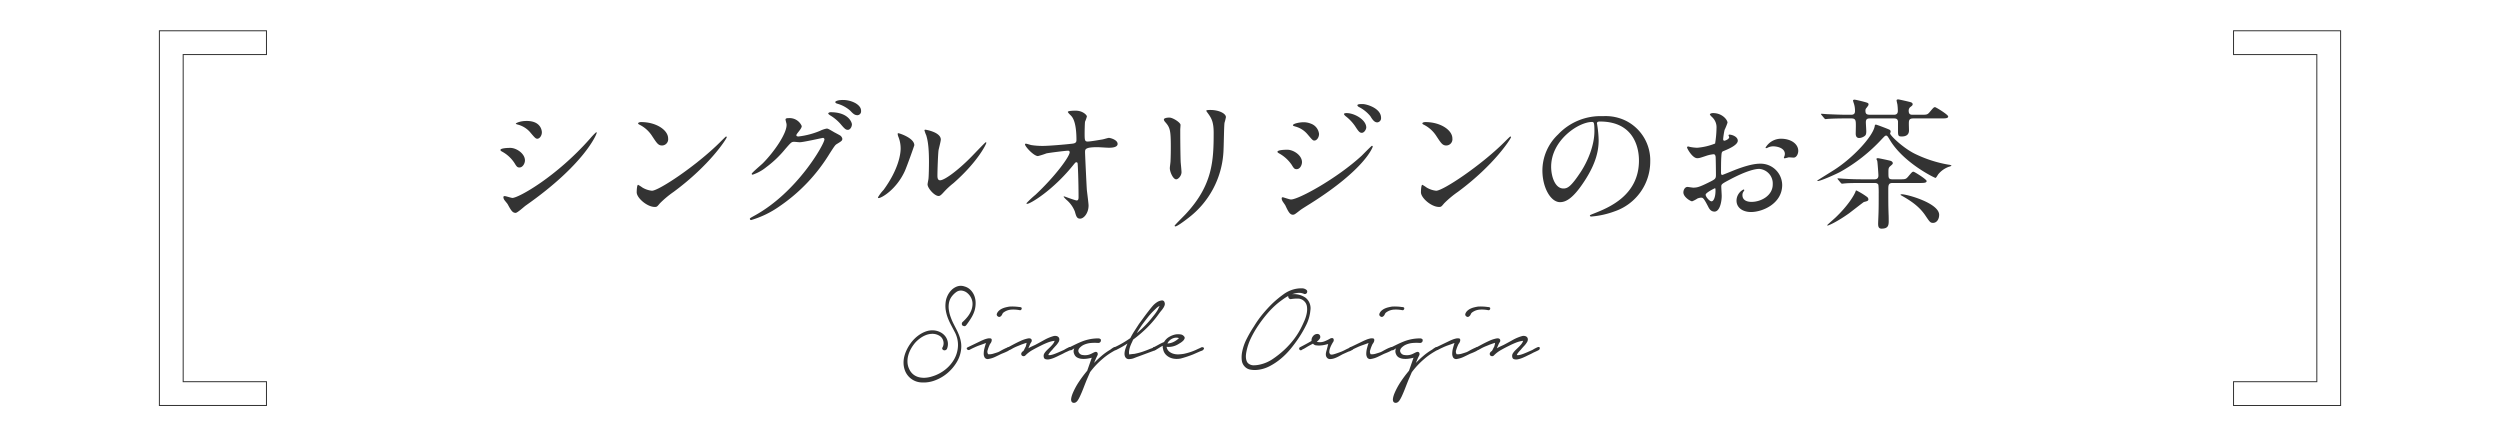 <svg id="lineup_singleorigin_sp" xmlns="http://www.w3.org/2000/svg" width="745" height="130" viewBox="0 0 745 130">
  <rect id="長方形_31" data-name="長方形 31" width="745" height="130" fill="#ffc946" opacity="0"/>
  <g id="グループ_361" data-name="グループ 361" transform="translate(2538.642 -2296.086)">
    <g id="グループ_359" data-name="グループ 359">
      <g id="グループ_358" data-name="グループ 358">
        <path id="パス_1573" data-name="パス 1573" d="M-2382.206,2343.894c0,.84-.63,2.1-1.639,2.1-.629,0-.839-.252-1.469-1.3a10.193,10.193,0,0,0-3.823-3.487c-.126-.084-.378-.252-.378-.42,0-.589,2.394-.631,2.94-.631C-2384.768,2340.154-2382.206,2341.835-2382.206,2343.894Zm-5.167,13.022c-.126-.211-.882-1.093-1.009-1.3a1.778,1.778,0,0,1-.252-.8c0-.168.126-.294.379-.294.378,0,1.974.546,2.31.546,1.807,0,13.106-6.3,23.146-17.686a20,20,0,0,1,1.807-1.89.154.154,0,0,1,.168.168c0,.462-3.7,9.451-21.088,21.634-.5.336-2.52,2.227-3.066,2.227C-2385.9,2359.521-2386.323,2358.848-2387.373,2356.916Zm10.208-21.382c0,.966-.673,1.89-1.345,1.89-.461,0-.671-.168-2.184-1.974a7.313,7.313,0,0,0-3.612-2.226c-.168-.042-.63-.168-.63-.294s1.175-.8,3.234-.8C-2377.165,2332.131-2377.165,2335.408-2377.165,2335.534Z" fill="#333"/>
        <path id="パス_1574" data-name="パス 1574" d="M-2337.9,2353.261a29.288,29.288,0,0,0-4.117,3.444c-.8.967-.882,1.051-1.512,1.051-2.269,0-5.377-2.688-5.377-4.369,0-.294.042-2.227.42-2.227a10.47,10.47,0,0,1,1.26.8,6.947,6.947,0,0,0,2.856.966c2.059,0,13.19-7.436,20.164-14.324.672-.673,1.849-1.849,1.933-1.849a.27.27,0,0,1,.21.21C-2322.058,2337.34-2326.973,2345.2-2337.9,2353.261Zm-3.446-13.82c-1.133,0-1.553-.672-2.94-2.773a9.464,9.464,0,0,0-3.822-3.444c-.168-.084-.378-.21-.378-.378s.336-.379.924-.379c4.495,0,8.023,2.394,8.023,4.873A1.856,1.856,0,0,1-2341.341,2339.441Z" fill="#333"/>
        <path id="パス_1575" data-name="パス 1575" d="M-2304.556,2331.711c0-.42.587-.42.923-.42a3.925,3.925,0,0,1,3.908,2.353c0,.5-.42,1.05-1.261,2.1-.21.294-.336.462-.336.672,0,.336.505.336.673.336a23.762,23.762,0,0,0,6.385-1.681,7.818,7.818,0,0,1,1.974-.671c.378,0,.588.126,2.311,1.134.252.126,1.343.714,1.553.84a1.522,1.522,0,0,1,.8,1.05c0,.589-.294.757-1.679,1.6-.462.294-.63.546-2.1,2.814a51.375,51.375,0,0,1-15.039,15.795,28.727,28.727,0,0,1-8.359,4.032.377.377,0,0,1-.378-.378c0-.168.126-.252,1.428-.965,12.812-7.058,20.793-21.382,20.793-22.685a.454.454,0,0,0-.462-.462c-.084,0-5.88,1.3-6.888,1.3-.252,0-1.387-.126-1.639-.126-.8,0-.882.084-2.646,2.1a31.546,31.546,0,0,1-5.713,5.461,12.826,12.826,0,0,1-4.034,2.227c-.209,0-.293-.126-.293-.252,0-.294,2.814-2.647,3.319-3.15,3.4-3.4,7.392-9.2,7.057-11.72C-2304.3,2332.8-2304.556,2331.879-2304.556,2331.711Zm19.785,1.429c0,.714-.5,1.638-1.218,1.638-.588,0-.924-.252-2.227-1.806a13.187,13.187,0,0,0-2.982-2.479c-.21-.126-.63-.42-.63-.589s.336-.377.714-.377C-2285.737,2329.527-2284.771,2332.636-2284.771,2333.14Zm1.009-6.344c1.721,1.009,1.721,1.975,1.721,2.4a1.137,1.137,0,0,1-1.05,1.218c-.881,0-1.3-.42-2.226-1.386a9.871,9.871,0,0,0-3.864-2.059c-.42-.126-.546-.336-.546-.462,0-.336,1.091-.588,1.511-.588A7.756,7.756,0,0,1-2283.762,2326.8Z" fill="#333"/>
        <path id="パス_1576" data-name="パス 1576" d="M-2269.033,2347.128c-2.52,5.461-6.932,7.982-7.771,7.982a.2.2,0,0,1-.21-.21,11.9,11.9,0,0,1,1.68-2.227c4.62-6.343,5.083-10.922,5.083-12.309a9.2,9.2,0,0,0-.715-3.612,3.117,3.117,0,0,1-.168-.756c0-.126.042-.21.21-.21.294,0,4.747,1.428,4.747,3.571C-2266.177,2339.483-2268.319,2345.531-2269.033,2347.128Zm6.806,3.906c0-.21.21-1.3.252-1.511.126-.8.168-4.118.168-5.167,0-5.125-.5-6.848-.8-7.9a10.93,10.93,0,0,1-.546-1.513c0-.167.168-.209.252-.209.21,0,4.621.756,4.621,2.94,0,.5-.588,2.688-.672,3.151-.168,1.134-.336,6.217-.336,7.6,0,.547.042,1.387.8,1.387,1.26,0,5.125-2.773,9.157-6.848.715-.714,4.285-4.494,4.453-4.494a.181.181,0,0,1,.168.168c0,.336-2.436,5.545-9.788,12.013a23.5,23.5,0,0,0-2.9,2.689c-.714.8-1.092,1.093-1.386,1.135C-2260,2354.69-2262.227,2352.211-2262.227,2351.034Z" fill="#333"/>
        <path id="パス_1577" data-name="パス 1577" d="M-2231.344,2339.315a21.315,21.315,0,0,0,3.446.252c2.267,0,8.485-.588,9.115-.714s.924-.378.924-1.009c0-5.419-1.134-6.763-1.638-7.309-.168-.168-.925-.882-.925-1.092,0-.378,1.975-.378,2.353-.378,2.058,0,3.319,1.3,3.319,1.722a9.7,9.7,0,0,1-.547,1.554c-.084.5-.126,2.814-.126,3.445,0,2.016.042,2.479.883,2.479s3.445-.463,4.452-.631c.294-.042,1.639-.462,1.891-.462.378,0,2.6.546,2.6,1.807,0,1.133-2.058,1.133-2.6,1.133s-2.9-.167-3.4-.167c-3.7,0-3.7.629-3.7,1.512,0,.63.462,10.418.547,11.342.084.756.5,3.906.5,4.537,0,2.227-1.387,3.906-2.52,3.906-.967,0-1.177-.714-1.555-2.1a8.681,8.681,0,0,0-2.437-3.445,9.552,9.552,0,0,1-.923-.965c0-.084.126-.126.168-.126.084,0,3.276,1.217,3.738,1.217.547,0,.547-.671.547-1.007,0-4.621-.21-9.914-.295-10.124a.367.367,0,0,0-.378-.252c-.21,0-.294.084-1.008.965-6.049,7.478-12.728,11.426-13.61,11.426-.126,0-.252-.084-.252-.168a27.285,27.285,0,0,1,2.688-2.519c5.923-5.546,10.208-11.427,10.208-12.687a.441.441,0,0,0-.463-.462c-.756,0-5.713.63-6.468.8a21.721,21.721,0,0,1-2.521.8c-1.26,0-3.864-2.856-3.864-3.486,0-.168.21-.21.252-.21C-2232.687,2338.9-2231.553,2339.273-2231.344,2339.315Z" fill="#333"/>
        <path id="パス_1578" data-name="パス 1578" d="M-2190.161,2331.123c1.008,0,3.318,1.47,3.318,2.185,0,.21-.084,1.176-.084,1.386,0,4.873.084,8.653.126,9.662.042.5.252,2.6.252,3.024,0,1.092-.965,2.143-1.595,2.143-.925,0-1.891-2.227-1.891-3.319,0-.337.21-1.764.21-2.1.084-1.891.084-3.53.084-4.285,0-4.706-.21-5.671-1.513-7.183-.336-.379-.546-.631-.546-.967C-2191.8,2331.375-2191.128,2331.123-2190.161,2331.123Zm11.552-1.177c-.5-.671-.546-.755-.546-.839,0-.126,0-.252,1.218-.252,2.52,0,4.621,1.049,4.621,2.142a16.417,16.417,0,0,1-.42,1.681c-.168,1.134-.21,7.434-.336,8.905a26.576,26.576,0,0,1-10.5,19.491c-1.219.966-3.318,2.479-3.781,2.479-.168,0-.252-.084-.252-.21,0-.168,2.73-2.857,3.235-3.4,8.108-8.655,8.4-15.963,8.4-24.365C-2176.97,2332.3-2177.727,2331.207-2178.609,2329.946Z" fill="#333"/>
        <path id="パス_1579" data-name="パス 1579" d="M-2150.651,2344.4c0,.881-.589,2.1-1.6,2.1-.63,0-.84-.252-1.47-1.3a10.894,10.894,0,0,0-3.823-3.444c-.126-.084-.42-.252-.42-.42,0-.631,2.689-.631,2.941-.631C-2153.214,2340.7-2150.651,2342.339-2150.651,2344.4Zm-4.957,12.9c-.126-.252-.8-1.135-.882-1.345a1.7,1.7,0,0,1-.211-.755.308.308,0,0,1,.337-.336c.126,0,2.016.671,2.436.671,2.268,0,13.7-6.258,21.087-13.064.462-.462,2.9-2.94,3.025-2.94a.269.269,0,0,1,.253.252c0,.084-2.1,6.595-18.568,16.97-2.562,1.6-2.73,1.723-3.067,1.975-1.554,1.219-1.722,1.345-2.184,1.345C-2154.264,2360.067-2154.768,2359.1-2155.608,2357.294Zm10.04-21.3c0,1.092-.715,1.974-1.387,1.974-.462,0-.63-.21-2.1-1.932a7.1,7.1,0,0,0-3.655-2.268c-.588-.21-.63-.21-.63-.378,0-.462,1.932-.883,3.193-.883a5.768,5.768,0,0,1,2.142.421A3.671,3.671,0,0,1-2145.568,2336Zm14.072-1.932c0,.5-.546,1.6-1.345,1.6-.629,0-1.007-.463-2.057-2.1a13.1,13.1,0,0,0-2.689-2.815c-.169-.126-.547-.5-.547-.672,0-.253.505-.295.757-.295C-2134.94,2329.778-2131.5,2331.837-2131.5,2334.064Zm4.41-2.857a1.236,1.236,0,0,1-1.134,1.344c-.881,0-1.47-.882-2.058-1.848a10.539,10.539,0,0,0-3.4-2.73c-.378-.21-.462-.42-.462-.5,0-.379.839-.379,1.595-.379C-2131.454,2327.09-2127.086,2328.309-2127.086,2331.207Z" fill="#333"/>
        <path id="パス_1580" data-name="パス 1580" d="M-2104.194,2353.261a29.344,29.344,0,0,0-4.117,3.444c-.8.967-.882,1.051-1.512,1.051-2.269,0-5.377-2.688-5.377-4.369,0-.294.042-2.227.42-2.227a10.47,10.47,0,0,1,1.26.8,6.953,6.953,0,0,0,2.856.966c2.059,0,13.191-7.436,20.164-14.324.672-.673,1.849-1.849,1.933-1.849a.27.27,0,0,1,.21.21C-2088.357,2337.34-2093.272,2345.2-2104.194,2353.261Zm-3.445-13.82c-1.134,0-1.554-.672-2.941-2.773a9.458,9.458,0,0,0-3.822-3.444c-.168-.084-.378-.21-.378-.378s.336-.379.924-.379c4.495,0,8.023,2.394,8.023,4.873A1.855,1.855,0,0,1-2107.639,2339.441Z" fill="#333"/>
        <path id="パス_1581" data-name="パス 1581" d="M-2062.749,2332.888c0,.126.084.294.084.462a32.2,32.2,0,0,1,.42,4.536c0,2.814-.63,6.722-4.327,12.309-3.36,5.125-5.5,6.132-7.183,6.132-2.772,0-5.251-4.326-5.251-9.451a14.8,14.8,0,0,1,4.663-10.712,17.379,17.379,0,0,1,13.4-5.461,13.685,13.685,0,0,1,6.763,1.344,13.168,13.168,0,0,1,7.309,12.225,15.665,15.665,0,0,1-10.586,14.786,25.791,25.791,0,0,1-6.973,1.554c-.168,0-.42-.042-.42-.293,0-.126.084-.168,1.133-.588,4.37-1.723,13.485-5.335,13.485-15.795,0-1.639-.168-11.637-11.636-11.637C-2062.707,2332.3-2062.749,2332.636-2062.749,2332.888Zm-13.652,12.9c0,2.731,1.092,6.47,3.654,6.47,1.219,0,2.227-.5,5.125-4.873,2.227-3.4,4.117-8.065,4.117-12.225,0-2.519-.169-2.73-.715-2.73C-2068.21,2332.425-2076.4,2337.844-2076.4,2345.783Z" fill="#333"/>
        <path id="パス_1582" data-name="パス 1582" d="M-2020.782,2338.013c0,1.386-3.193,2.645-4.2,3.066-.588.21-.63.378-.714,1.848-.084.925-.084,4.327-.084,4.537,0,.252,0,.756.378.756.126,0,3.57-1.428,4.243-1.68,4.158-1.554,6.049-1.68,7.141-1.68a6.431,6.431,0,0,1,6.469,6.342c0,5.545-5.839,8.066-9.284,8.066-2.394,0-4.326-1.218-4.326-3.4a3.743,3.743,0,0,1,2.1-3.318.225.225,0,0,1,.21.21c0,.126-.084.21-.168.336a1.737,1.737,0,0,0-.378,1.135c0,2.015,2.31,2.015,2.73,2.015,2.773,0,6.3-1.847,6.3-5.209a4.352,4.352,0,0,0-4.033-4.62c-1.176,0-3.781.546-8.7,3.151-2.352,1.259-2.6,1.385-2.6,2.1,0,.462.126,2.352.126,2.773,0,1.931-.63,4.7-2.143,4.7-1.133,0-1.595-.882-1.932-1.554-1.344-2.6-1.554-2.6-2.1-2.6a3.5,3.5,0,0,0-1.051.252,8.34,8.34,0,0,1-1.595.839c-.463,0-2.6-1.259-2.6-2.646,0-.756.462-1.638,1.218-1.638.252,0,1.471.21,1.723.21,1.133,0,1.889-.21,4.368-1.429,2.142-1.049,2.394-1.175,2.394-2.352,0-.966-.042-4.536-.084-5.251,0-.294-.126-.924-.588-.924a9.822,9.822,0,0,0-1.932.378c-2.143.714-2.353.8-2.983.8-1.427,0-3.024-2.9-3.024-3.193a.3.3,0,0,1,.336-.293c.126,0,.63.168.756.168a12.318,12.318,0,0,0,1.932.209,18.352,18.352,0,0,0,5.335-1.259,31.426,31.426,0,0,0,.42-4.579,4.128,4.128,0,0,0-1.385-3.361,4.208,4.208,0,0,1-.588-.672c0-.379.671-.463.923-.463,2.815,0,4.328,2.059,4.328,2.858a16.95,16.95,0,0,1-.883,2.184,22.4,22.4,0,0,0-.42,2.73c0,.168.084.463.336.463.294,0,1.47-.463,1.47-1.051,0-.084-.209-.5-.209-.588,0-.042.084-.126.168-.168C-2022.8,2336.122-2020.782,2336.71-2020.782,2338.013Zm-9.578,16.088c0,.631,1.135,1.974,1.765,1.974.587,0,1.175-1.175,1.175-3.234,0-.168,0-.588-.126-.672C-2027.672,2352.169-2030.36,2353.513-2030.36,2354.1Zm27.6-13.064c0,.882-.5,2.016-1.386,2.016-.252,0-1.219-.084-1.429-.084-.21.042-1.092.294-1.26.294a.2.2,0,0,1-.21-.21,2.893,2.893,0,0,1,.126-.336,2.211,2.211,0,0,0,.168-.756c0-1.681-2.1-2.268-3.528-2.268a3.659,3.659,0,0,0-1.639.419.94.94,0,0,1-.42.126c-.126,0-.168-.042-.168-.168a5.374,5.374,0,0,1,4.537-2.646C-2004.735,2337.424-2002.761,2339.1-2002.761,2341.037Z" fill="#333"/>
        <path id="パス_1583" data-name="パス 1583" d="M-1968.168,2341.835a36.965,36.965,0,0,0,10.166,3.318c.168,0,.882.126.882.294,0,.126-.588.294-.756.336a7.275,7.275,0,0,0-3.192,2.269c-.126.168-.588,1.051-.8,1.051-.252,0-9.367-4.411-13.484-11.133-.8-1.344-.924-1.47-1.218-1.47s-.378.084-1.3,1.05a49.939,49.939,0,0,1-12.434,9.788c-1.429.756-5.8,2.689-6.6,2.689-.126,0-.21-.084-.21-.126s4.495-2.815,4.873-3.067c5.671-3.571,11.679-10,12.267-13.148.042-.336.084-.462.377-.462.21,0,3.613,1.3,3.823,1.428.126.042.547.209.547.629a2.635,2.635,0,0,1-.169.589C-1975.309,2336.5-1971.7,2340.028-1968.168,2341.835Zm-20.247-10.46c-3.109,0-4.537.084-5.335.126-.126,0-.757.084-.883.084s-.21-.084-.378-.252l-.8-.966c-.168-.21-.168-.21-.168-.294s.042-.084.126-.084c.294,0,1.595.126,1.848.126,2.058.084,3.823.168,5.8.168h1.218c.882,0,1.135-.421,1.135-1.134a6.81,6.81,0,0,0-.337-2.227,6.394,6.394,0,0,1-.252-.84c0-.21.21-.294.463-.294.294,0,2.183.462,2.645.588,1.261.336,1.513.42,1.513.8,0,.253-.042.337-.63,1.093a1.026,1.026,0,0,0-.294.756c0,1.008.336,1.26,1.47,1.26h6.931c.378,0,1.26,0,1.26-1.134a17.46,17.46,0,0,0-.126-1.89c-.042-.211-.252-1.093-.252-1.261,0-.21.252-.294.462-.294.294,0,3.152.672,3.613.8s.714.294.714.672c0,.253-.168.421-.63.757a1.349,1.349,0,0,0-.545,1.176c0,1.176.671,1.176,1.343,1.176h2.143c1.849,0,2.058,0,2.688-.714,1.176-1.386,1.3-1.554,1.68-1.554.253,0,3.907,2.226,3.907,2.772,0,.588-.84.588-2.226.588h-8.192c-1.3,0-1.3.672-1.3,1.681,0,.252.042,1.68.042,1.889,0,1.555-1.261,1.807-2.143,1.807-.967,0-1.135-.168-1.135-1.6v-2.9c-.126-.8-.63-.882-1.3-.882h-6.721c-.966,0-1.554,0-1.554,1.176,0,.421.126,2.269.126,2.646,0,.8-.126,1.177-.5,1.429a2.989,2.989,0,0,1-1.6.588c-.713,0-1.049-.462-1.049-1.3,0-.336.042-1.932.042-2.226,0-1.639,0-2.311-1.3-2.311Zm2.983,21.466a21.5,21.5,0,0,1,3.234,1.975,1.042,1.042,0,0,1,.336.629c0,.5-.336.588-1.344.84-.127.042-3.739,2.857-4.411,3.362-3.78,2.688-6.175,3.654-6.385,3.654a.134.134,0,0,1-.127-.126c0-.084,2.227-2.017,2.521-2.311,3.487-3.318,5.63-6.636,6.008-7.981A.252.252,0,0,1-1985.432,2352.841Zm1.931-2.227c-3.276,0-4.494.042-5.335.126-.126,0-.756.084-.882.084s-.21-.084-.377-.252l-.8-.965c-.168-.21-.168-.21-.168-.294,0-.042.042-.084.126-.084.294,0,1.6.126,1.847.126,2.059.126,3.824.168,5.8.168h3.151c.419,0,1.259,0,1.259-1.135,0-.5-.252-3.906-.336-4.326,0-.084-.252-.5-.252-.588s.084-.253.42-.253c.294,0,3.235.631,3.655.757.589.126.8.5.8.714,0,.252-.083.336-.714.881-.588.5-.588.757-.588,2.017,0,1.513,0,1.933,1.261,1.933h1.847c1.849,0,2.059,0,2.689-.714,1.176-1.387,1.3-1.555,1.68-1.555.252,0,3.908,2.269,3.908,2.773,0,.587-.841.587-2.227.587h-7.939c-1.261,0-1.261.756-1.261,2.1,0,2.982,0,4.663.084,7.142.042.713.042,1.721.042,2.225,0,1.345-.336,2.143-2.143,2.143-.924,0-1.008-.756-1.008-1.47,0-.547.126-3.066.126-3.613.042-1.6.042-3.151.042-5.083a25.477,25.477,0,0,0-.084-2.857c-.21-.588-.881-.588-1.217-.588Zm11.217,3.53c0-.127.21-.169.378-.169,1.554,0,11.132,2.646,11.132,6.134,0,1.343-.756,2.394-1.807,2.394-.8,0-.966-.21-2.268-2.142-1.974-2.983-4.872-4.706-7.225-6.049C-1972.116,2354.312-1972.284,2354.186-1972.284,2354.144Z" fill="#333"/>
      </g>
    </g>
    <g id="グループ_360" data-name="グループ 360">
      <path id="パス_1584" data-name="パス 1584" d="M-2251.747,2392.007a12.509,12.509,0,0,0,1.4-1.48,7.524,7.524,0,0,0,1.08-1.78,5.539,5.539,0,0,0,.439-1.96,4.034,4.034,0,0,0-.439-1.98,4.365,4.365,0,0,0-1.12-1.4,3.159,3.159,0,0,0-1.641-.72,2.337,2.337,0,0,0-1.6.4,6.329,6.329,0,0,0-1.24,1.16,4.457,4.457,0,0,0-.939,1.9,6.348,6.348,0,0,0-.1,2.08,9.753,9.753,0,0,0,.48,2.1,18.76,18.76,0,0,0,.8,1.96q.482.96.96,1.88a17.525,17.525,0,0,1,.84,1.86,10.6,10.6,0,0,1,.54,1.96,7.634,7.634,0,0,1,.061,2.14,9.256,9.256,0,0,1-1.321,3.9,13.02,13.02,0,0,1-2.78,3.26,12.416,12.416,0,0,1-3.7,2.16,9.593,9.593,0,0,1-4.119.6,5.482,5.482,0,0,1-3.04-1.14,5.529,5.529,0,0,1-1.88-2.7,6.57,6.57,0,0,1-.32-2.02,7.738,7.738,0,0,1,.259-2,10.414,10.414,0,0,1,.72-1.92,12.5,12.5,0,0,1,1.061-1.78,10.572,10.572,0,0,1,1.3-1.52,10.173,10.173,0,0,1,1.62-1.28,8.368,8.368,0,0,1,1.84-.88,5.615,5.615,0,0,1,2-.28,5.114,5.114,0,0,1,2.04.5,4.323,4.323,0,0,1,1.56,1.22,3.911,3.911,0,0,1,.78,1.76,3.7,3.7,0,0,1-.26,2.08.888.888,0,0,1-.48.36.764.764,0,0,1-.52-.02.7.7,0,0,1-.36-.32.522.522,0,0,1,.08-.54,2.579,2.579,0,0,0,.18-1.96,2.523,2.523,0,0,0-1.22-1.52,4.069,4.069,0,0,0-1.96-.52,5.371,5.371,0,0,0-1.939.36,7.524,7.524,0,0,0-1.781.98,9.589,9.589,0,0,0-1.48,1.34,11.223,11.223,0,0,0-1.22,1.76,8.627,8.627,0,0,0-.82,2,6.583,6.583,0,0,0-.22,2.1,5.117,5.117,0,0,0,.54,2.02,4.284,4.284,0,0,0,1.24,1.58,4.443,4.443,0,0,0,1.68.8,6.244,6.244,0,0,0,1.941.14,8.343,8.343,0,0,0,1.979-.4,11.512,11.512,0,0,0,3.84-2,10.559,10.559,0,0,0,2.721-3.16,8.81,8.81,0,0,0,1.1-3.92,8.161,8.161,0,0,0-1.019-4.24q-.522-1-1.061-2.02a18.573,18.573,0,0,1-.939-2.06,11.635,11.635,0,0,1-.6-2.16,8.371,8.371,0,0,1-.08-2.32,6.138,6.138,0,0,1,.54-2.06,5.95,5.95,0,0,1,1.22-1.78,4.545,4.545,0,0,1,1.74-1.1,3.361,3.361,0,0,1,2.141.02,4.029,4.029,0,0,1,1.859,1.1,5.1,5.1,0,0,1,1.1,1.76,6.067,6.067,0,0,1,.359,2.1,7.855,7.855,0,0,1-.28,2.12,9.246,9.246,0,0,1-.88,2.04,20.732,20.732,0,0,1-1.239,1.88,4.3,4.3,0,0,1-.5.64.591.591,0,0,1-.741.12.542.542,0,0,1-.46-.5A.738.738,0,0,1-2251.747,2392.007Z" fill="#333"/>
      <path id="パス_1585" data-name="パス 1585" d="M-2246.251,2397.647q.16-.079.74-.32a6.577,6.577,0,0,1,1.14-.36,2.151,2.151,0,0,1,.96-.02q.4.1.28.74a1.978,1.978,0,0,1-.339.72,2.642,2.642,0,0,0-.38.72,9.047,9.047,0,0,0-.461,1.28,1.348,1.348,0,0,0,.14,1.24,3.786,3.786,0,0,0,1.5-.16q.819-.24,1.5-.48a7.857,7.857,0,0,0,.76-.4q.559-.319,1.18-.62a6.645,6.645,0,0,1,1.14-.44c.346-.093.56-.06.64.1.106.187.04.387-.2.6a3.858,3.858,0,0,1-.9.58c-.36.174-.727.333-1.1.48s-.613.247-.72.3q-.88.441-1.78.86a7.151,7.151,0,0,1-1.86.58,1.09,1.09,0,0,1-1.16-.36,2.149,2.149,0,0,1-.32-1.22,6.473,6.473,0,0,1,.22-1.6c.146-.573.3-1.1.461-1.58-.615.24-1.214.46-1.8.66a16.162,16.162,0,0,0-1.72.7c-.479.214-.96.454-1.439.72a.606.606,0,0,1-.7-.22q-.261-.339.219-.58Zm4.68-8.08a2.341,2.341,0,0,1,.62-.9,3.713,3.713,0,0,1,.94-.62,5.955,5.955,0,0,1,1.1-.38c.387-.094.753-.166,1.1-.22a14.473,14.473,0,0,1,2.841.12,2.149,2.149,0,0,1,.54.08c.2.053.286.2.259.44a.6.6,0,0,1-.2.34.4.4,0,0,1-.36.1,9.632,9.632,0,0,0-2.42-.18,4.3,4.3,0,0,0-2.26.74,1.291,1.291,0,0,0-.559.64,1.469,1.469,0,0,1-.481.64.629.629,0,0,1-.84,0A.656.656,0,0,1-2241.571,2389.567Z" fill="#333"/>
      <path id="パス_1586" data-name="パス 1586" d="M-2238.276,2399.607q.439-.24,1.52-.82t2.22-1.1a10.163,10.163,0,0,1,2.1-.72q.96-.2,1.2.32a.792.792,0,0,1-.1.78,3.379,3.379,0,0,0-.381.7l-.479,1.12a9.925,9.925,0,0,1,1.04-.56l1.04-.48q1.28-.679,2.64-1.44a12.967,12.967,0,0,1,2.759-1.16,1.959,1.959,0,0,1,.92-.02,1.15,1.15,0,0,1,.62.36,1.017,1.017,0,0,1,.221.68,1.648,1.648,0,0,1-.32.9,6.612,6.612,0,0,1-.78,1q-.422.441-.86.96a2.386,2.386,0,0,1-.28.32q-.2.2-.42.46t-.4.52a1.292,1.292,0,0,0-.22.46,1.52,1.52,0,0,0,.7,0,6.389,6.389,0,0,0,.84-.22c.28-.094.546-.193.8-.3s.446-.186.58-.24l1.639-.72q.16-.079.42-.24t.54-.3q.281-.14.54-.26a1.081,1.081,0,0,1,.42-.12.318.318,0,0,1,.361.36.626.626,0,0,1-.321.56c-.239.134-.493.26-.759.38l-.84.38q-.561.321-1.08.56t-1.08.52q-.321.16-1.02.46a7.113,7.113,0,0,1-1.4.44,2.319,2.319,0,0,1-1.22-.04q-.52-.18-.52-.98a1.326,1.326,0,0,1,.2-.72,4.916,4.916,0,0,1,.46-.62,7.615,7.615,0,0,1,.56-.58c.2-.186.38-.36.54-.52a9.042,9.042,0,0,0,.8-.84,3.248,3.248,0,0,0,.72-1.2,8.353,8.353,0,0,0-2.18.56,22.163,22.163,0,0,0-2.02.92q-1.161.561-2.4,1.26a9.293,9.293,0,0,0-2.16,1.66.784.784,0,0,1-.42.18.765.765,0,0,1-.42-.08.642.642,0,0,1-.3-.3.742.742,0,0,1-.02-.52,1.241,1.241,0,0,1,.6-.64,7.367,7.367,0,0,0,.4-.74,2.39,2.39,0,0,1,.28-.5c.053-.186.107-.38.16-.58a4.547,4.547,0,0,0,.119-.62c-.293.08-.586.174-.879.28s-.52.187-.68.24q-.561.24-1.12.46t-1.12.5q-.321.16-.58.32a3.394,3.394,0,0,1-.581.28.629.629,0,0,1-.459.06.753.753,0,0,1-.34-.18.346.346,0,0,1-.1-.3C-2238.562,2399.787-2238.463,2399.687-2238.276,2399.607Z" fill="#333"/>
      <path id="パス_1587" data-name="パス 1587" d="M-2219.972,2399.607q1.039-.519,2.04-1t2.04-.88a14.218,14.218,0,0,1,2.219-.6,12.872,12.872,0,0,1,2.3-.2.977.977,0,0,1,.681.22q.238.22.04.74a.788.788,0,0,1-.721.4,13.815,13.815,0,0,0-2.1,0,6.529,6.529,0,0,0-2.021.48,3.422,3.422,0,0,0-.68.36,4.327,4.327,0,0,0-.66.54,1.693,1.693,0,0,0-.42.66.969.969,0,0,0,.08.76,1.446,1.446,0,0,0,1.22.8,4.134,4.134,0,0,0,1.54-.04,4.15,4.15,0,0,0,.92-.32l.721-.36a2.675,2.675,0,0,1,.58-.22.613.613,0,0,1,.54.18.85.85,0,0,1,.019.92q-.259.52-.42.88l-.559,1.32q1.08-1.121,2.279-2.14a18.137,18.137,0,0,1,2.561-1.82c.08-.053.185-.134.319-.24a3.725,3.725,0,0,1,.441-.3,1.817,1.817,0,0,1,.479-.2.453.453,0,0,1,.4.06c.187.133.253.267.2.4a1.234,1.234,0,0,1-.281.4q-1.04.56-2,1.2a18.787,18.787,0,0,0-1.88,1.44,23.708,23.708,0,0,0-1.979,1.88,22.991,22.991,0,0,0-1.74,2.08l-1.04,2.4q-.482,1.2-.96,2.44t-1.04,2.44q-.12.24-.3.58a5.188,5.188,0,0,1-.4.64,1.779,1.779,0,0,1-.519.48,1.032,1.032,0,0,1-.66.14.728.728,0,0,1-.62-.44,1.578,1.578,0,0,1-.08-.8,5.124,5.124,0,0,1,.2-.88,7.562,7.562,0,0,1,.26-.72,20.6,20.6,0,0,1,1.9-3.5,36.442,36.442,0,0,1,2.42-3.22l1.359-3.88a10.436,10.436,0,0,1-1.54.3,6.714,6.714,0,0,1-1.54.02,3.457,3.457,0,0,1-1.3-.4,1.927,1.927,0,0,1-.859-1.04,1.937,1.937,0,0,1,.04-1.68c-.214.134-.435.273-.66.42a.682.682,0,0,1-.58.14.432.432,0,0,1-.481-.34A.408.408,0,0,1-2219.972,2399.607Z" fill="#333"/>
      <path id="パス_1588" data-name="パス 1588" d="M-2206.525,2399.567a25.56,25.56,0,0,0,2.4-1.24q1.159-.679,2.32-1.48a21.541,21.541,0,0,1,1.24-2.16q.679-1.04,1.32-2.04.68-.92,1.359-1.86t1.4-1.86q.6-.8,1.3-1.62a5.981,5.981,0,0,1,1.62-1.34,3.322,3.322,0,0,1,1.08-.34.747.747,0,0,1,.88.58,1.273,1.273,0,0,1,.019.86,3.51,3.51,0,0,1-.42.84,8.783,8.783,0,0,1-.6.8c-.214.254-.387.474-.521.66a32.062,32.062,0,0,1-3.579,4.26,37.249,37.249,0,0,1-4.261,3.66q-.2.48-.46,1.02a9.865,9.865,0,0,0-.46,1.14,6.55,6.55,0,0,0-.279,1.18,3.006,3.006,0,0,0,.04,1.1q.439-.079.8-.12.319-.039.6-.06a1.182,1.182,0,0,0,.36-.06,18.231,18.231,0,0,0,2.359-.64q1.161-.4,2.281-.88a3.327,3.327,0,0,0,.759-.32.721.721,0,0,1,.761-.04q.439.32.119.58a2.575,2.575,0,0,1-.6.38l-4.64,1.72q-.681.24-1.32.5a4.124,4.124,0,0,1-1.321.3,1.3,1.3,0,0,1-.96-.18,1.352,1.352,0,0,1-.5-.68,2.284,2.284,0,0,1-.1-.92,5.05,5.05,0,0,1,.16-.94,14.013,14.013,0,0,1,.72-1.92,31.209,31.209,0,0,1-3.44,1.96.623.623,0,0,1-.66-.26Q-2207.006,2399.808-2206.525,2399.567Zm8.12-5.48a30.953,30.953,0,0,0,3.439-3.8,13.54,13.54,0,0,0,1.361-1.92,4.923,4.923,0,0,1,.24-.5,5.106,5.106,0,0,0,.279-.62,4.331,4.331,0,0,0-1.059.76q-.5.48-.821.8a21.594,21.594,0,0,0-1.719,1.94q-.8,1.02-1.6,2.1-.441.641-.84,1.26t-.761,1.26c.241-.186.487-.393.741-.62Z" fill="#333"/>
      <path id="パス_1589" data-name="パス 1589" d="M-2194.83,2399.567q.72-.36,1.5-.8a13.267,13.267,0,0,1,1.58-.76,4.09,4.09,0,0,1,1.48-1.5,6.055,6.055,0,0,1,2.04-.78,5.311,5.311,0,0,1,1.3,0,1.582,1.582,0,0,1,1.14.6.625.625,0,0,1,.14.68,1.891,1.891,0,0,1-.48.68,4.742,4.742,0,0,1-.76.58c-.28.174-.487.3-.62.38a5.731,5.731,0,0,1-1.58.66,5.079,5.079,0,0,1-1.74.14h-.16a2.248,2.248,0,0,0,.72,1.36,3.476,3.476,0,0,0,1.32.7,4.8,4.8,0,0,0,1.58.18,12.18,12.18,0,0,0,1.5-.16,17.693,17.693,0,0,0,1.88-.5,17.35,17.35,0,0,0,1.8-.7c.266-.133.54-.26.82-.38a8.6,8.6,0,0,0,.78-.38.76.76,0,0,1,.579.08q.3.16.061.52a1.019,1.019,0,0,1-.561.44c-.239.08-.453.16-.639.24l-2,.88a34.17,34.17,0,0,1-3.64,1.2,6.032,6.032,0,0,1-1.62.1,4.7,4.7,0,0,1-1.52-.36,3.979,3.979,0,0,1-1.26-.86,3.165,3.165,0,0,1-.8-1.44c-.054-.214-.1-.426-.14-.64a1.284,1.284,0,0,1,.02-.6,7.778,7.778,0,0,0-.86.46l-.74.46a2.9,2.9,0,0,0-.52.3.539.539,0,0,1-.64.02.459.459,0,0,1-.22-.44A.371.371,0,0,1-2194.83,2399.567Zm4.08-1.12a4.618,4.618,0,0,0,1.86-.48,5.816,5.816,0,0,0,1.58-1.12,2.26,2.26,0,0,0-1.1-.12,3.128,3.128,0,0,0-1,.32,3.093,3.093,0,0,0-.82.62A2.509,2.509,0,0,0-2190.75,2398.447Z" fill="#333"/>
      <path id="パス_1590" data-name="パス 1590" d="M-2150.071,2383.647a3.56,3.56,0,0,0-1.74-.28,7.055,7.055,0,0,0-1.781.4,5.955,5.955,0,0,1,4.081,1.1,4.018,4.018,0,0,1,1.36,3.74,12.167,12.167,0,0,1-1.22,4.28,32.976,32.976,0,0,1-2.26,3.92q-1.041,1.56-2.36,3.18a21.924,21.924,0,0,1-2.92,2.96,18.68,18.68,0,0,1-3.42,2.28,9.988,9.988,0,0,1-3.82,1.1,7.107,7.107,0,0,1-1.9-.1,2.96,2.96,0,0,1-1.66-.9,3.172,3.172,0,0,1-.88-1.88,8.04,8.04,0,0,1,.04-2.12,14.527,14.527,0,0,1,1.38-4.18,36.774,36.774,0,0,1,2.22-3.82,30.441,30.441,0,0,1,2.56-3.62,40.392,40.392,0,0,1,3-3.26,31.36,31.36,0,0,1,3.26-2.68,9.234,9.234,0,0,1,3.82-1.64,8.5,8.5,0,0,1,1.54-.12,2.126,2.126,0,0,1,1.42.44.656.656,0,0,1,.259.46.752.752,0,0,1-.1.46.725.725,0,0,1-.361.3A.643.643,0,0,1-2150.071,2383.647Zm-7.6,2.64a25.571,25.571,0,0,0-3.22,3.14,40.267,40.267,0,0,0-2.74,3.58,29.133,29.133,0,0,0-2.22,3.82,16.322,16.322,0,0,0-1.38,4.18,7.52,7.52,0,0,0-.12.9,4.782,4.782,0,0,0,.02.98,3.324,3.324,0,0,0,.24.9,1.63,1.63,0,0,0,.58.7,2.5,2.5,0,0,0,1.54.46,8.271,8.271,0,0,0,1.58-.18,11.055,11.055,0,0,0,4-1.68,28.382,28.382,0,0,0,3.4-2.68,25.657,25.657,0,0,0,2.98-3.28,21.691,21.691,0,0,0,2.3-3.76q.36-.72.8-1.74a10.7,10.7,0,0,0,.66-2.1,6.142,6.142,0,0,0,.08-2.08,2.692,2.692,0,0,0-.9-1.68,2.6,2.6,0,0,0-1.8-.7,10.631,10.631,0,0,0-2,.14.655.655,0,0,1-.64-.2.854.854,0,0,1-.24-.72,15.7,15.7,0,0,0-1.58,1Q-2157.111,2385.846-2157.671,2386.287Z" fill="#333"/>
      <path id="パス_1591" data-name="パス 1591" d="M-2151.247,2399.567q.84-.439,1.66-.88t1.781-1a1.92,1.92,0,0,1,.46-1.44,1.581,1.581,0,0,1,1.379-.64.81.81,0,0,1,.72.56.968.968,0,0,1-.16.92,2.68,2.68,0,0,1-.84.8,1.348,1.348,0,0,0,.68.16,3.658,3.658,0,0,0,1.76-.3,11.687,11.687,0,0,0,1.64-.82q.72-.24.92.16a.954.954,0,0,1-.16.96q-.2.321-.46.82a7.5,7.5,0,0,0-.44,1.02,3.5,3.5,0,0,0-.2,1,.9.9,0,0,0,.3.76q.2.24,1.06,0t2.3-.8q.48-.2.98-.46t1.02-.5a2.076,2.076,0,0,0,.36-.18,1.9,1.9,0,0,1,.46-.2.68.68,0,0,1,.4,0q.18.06.18.42a.473.473,0,0,1-.18.36,2.152,2.152,0,0,1-.4.28,2.792,2.792,0,0,1-.46.2l-.36.12-1.68.76-1.1.6a9.124,9.124,0,0,1-1.34.6,3.957,3.957,0,0,1-1.32.24,1.148,1.148,0,0,1-1-.52,1.3,1.3,0,0,1-.24-.62,2.354,2.354,0,0,1,.02-.68,6.016,6.016,0,0,1,.161-.68c.065-.226.126-.446.179-.66l.321-1.32c-.134.027-.408.093-.821.2a8,8,0,0,1-1.34.22,6.735,6.735,0,0,1-1.379-.02,1.344,1.344,0,0,1-.981-.52q-.681.36-1.12.6t-.9.52c-.308.187-.554.334-.741.44a2.362,2.362,0,0,0-.56.3.471.471,0,0,1-.56.06.5.5,0,0,1-.24-.44A.414.414,0,0,1-2151.247,2399.567Z" fill="#333"/>
      <path id="パス_1592" data-name="パス 1592" d="M-2132.252,2397.647q.16-.079.741-.32a6.542,6.542,0,0,1,1.139-.36,2.15,2.15,0,0,1,.96-.02q.4.1.28.74a1.978,1.978,0,0,1-.339.72,2.642,2.642,0,0,0-.38.72,9.171,9.171,0,0,0-.461,1.28,1.348,1.348,0,0,0,.14,1.24,3.785,3.785,0,0,0,1.5-.16q.819-.24,1.5-.48a7.8,7.8,0,0,0,.76-.4q.56-.319,1.18-.62a6.645,6.645,0,0,1,1.14-.44c.346-.093.56-.06.64.1q.16.281-.2.6a3.856,3.856,0,0,1-.9.58c-.36.174-.727.333-1.1.48s-.613.247-.72.3q-.88.441-1.78.86a7.151,7.151,0,0,1-1.859.58,1.092,1.092,0,0,1-1.161-.36,2.151,2.151,0,0,1-.32-1.22,6.473,6.473,0,0,1,.22-1.6c.146-.573.3-1.1.461-1.58-.615.24-1.214.46-1.8.66a16.162,16.162,0,0,0-1.72.7c-.479.214-.96.454-1.439.72a.606.606,0,0,1-.7-.22q-.261-.339.219-.58Zm4.68-8.08a2.341,2.341,0,0,1,.62-.9,3.7,3.7,0,0,1,.941-.62,5.924,5.924,0,0,1,1.1-.38c.387-.094.753-.166,1.1-.22a14.473,14.473,0,0,1,2.841.12,2.149,2.149,0,0,1,.54.08c.2.053.286.2.259.44a.593.593,0,0,1-.2.34.4.4,0,0,1-.36.1,9.634,9.634,0,0,0-2.42-.18,4.306,4.306,0,0,0-2.26.74,1.3,1.3,0,0,0-.559.64,1.471,1.471,0,0,1-.481.64.629.629,0,0,1-.84,0A.658.658,0,0,1-2127.572,2389.567Z" fill="#333"/>
      <path id="パス_1593" data-name="パス 1593" d="M-2124.085,2399.607q1.041-.519,2.04-1t2.04-.88a14.214,14.214,0,0,1,2.22-.6,12.861,12.861,0,0,1,2.3-.2.979.979,0,0,1,.681.22q.238.22.04.74a.79.79,0,0,1-.721.4,13.828,13.828,0,0,0-2.1,0,6.516,6.516,0,0,0-2.02.48,3.388,3.388,0,0,0-.68.36,4.329,4.329,0,0,0-.66.54,1.7,1.7,0,0,0-.42.66.964.964,0,0,0,.08.76,1.445,1.445,0,0,0,1.22.8,4.136,4.136,0,0,0,1.54-.04,4.152,4.152,0,0,0,.92-.32l.72-.36a2.681,2.681,0,0,1,.581-.22.614.614,0,0,1,.54.18.851.851,0,0,1,.019.92c-.174.347-.313.64-.42.88l-.559,1.32q1.079-1.121,2.279-2.14a18.128,18.128,0,0,1,2.56-1.82c.081-.053.186-.134.32-.24a3.835,3.835,0,0,1,.44-.3,1.822,1.822,0,0,1,.48-.2.453.453,0,0,1,.4.06c.187.133.253.267.2.4a1.208,1.208,0,0,1-.28.4q-1.04.56-2,1.2a18.566,18.566,0,0,0-1.88,1.44,23.708,23.708,0,0,0-1.979,1.88,23.165,23.165,0,0,0-1.741,2.08l-1.04,2.4q-.48,1.2-.96,2.44t-1.04,2.44q-.12.24-.3.58a5.339,5.339,0,0,1-.4.64,1.779,1.779,0,0,1-.519.48,1.035,1.035,0,0,1-.661.14.73.73,0,0,1-.62-.44,1.589,1.589,0,0,1-.08-.8,5.241,5.241,0,0,1,.2-.88q.14-.441.26-.72a20.672,20.672,0,0,1,1.9-3.5,36.254,36.254,0,0,1,2.42-3.22l1.359-3.88a10.461,10.461,0,0,1-1.54.3,6.715,6.715,0,0,1-1.54.02,3.449,3.449,0,0,1-1.3-.4,1.918,1.918,0,0,1-.859-1.04,1.934,1.934,0,0,1,.04-1.68c-.214.134-.435.273-.66.42a.684.684,0,0,1-.581.14.432.432,0,0,1-.48-.34A.407.407,0,0,1-2124.085,2399.607Z" fill="#333"/>
      <path id="パス_1594" data-name="パス 1594" d="M-2106.637,2397.647q.159-.079.74-.32a6.568,6.568,0,0,1,1.139-.36,2.15,2.15,0,0,1,.96-.02q.4.1.281.74a1.981,1.981,0,0,1-.34.72,2.642,2.642,0,0,0-.38.72,9.171,9.171,0,0,0-.461,1.28,1.344,1.344,0,0,0,.141,1.24,3.786,3.786,0,0,0,1.5-.16q.819-.24,1.5-.48a8.009,8.009,0,0,0,.759-.4q.56-.319,1.18-.62a6.622,6.622,0,0,1,1.141-.44c.345-.093.559-.06.639.1q.16.281-.2.6a3.869,3.869,0,0,1-.9.58c-.361.174-.728.333-1.1.48s-.613.247-.72.3q-.88.441-1.78.86a7.14,7.14,0,0,1-1.859.58,1.089,1.089,0,0,1-1.16-.36,2.149,2.149,0,0,1-.321-1.22,6.52,6.52,0,0,1,.22-1.6q.22-.859.461-1.58-.921.36-1.8.66a16.162,16.162,0,0,0-1.72.7c-.479.214-.96.454-1.439.72a.607.607,0,0,1-.7-.22q-.261-.339.22-.58Zm4.679-8.08a2.341,2.341,0,0,1,.62-.9,3.714,3.714,0,0,1,.941-.62,5.949,5.949,0,0,1,1.1-.38c.387-.094.753-.166,1.1-.22a14.473,14.473,0,0,1,2.841.12,2.143,2.143,0,0,1,.54.08q.3.079.26.44a.6.6,0,0,1-.2.34.4.4,0,0,1-.36.1,9.631,9.631,0,0,0-2.42-.18,4.306,4.306,0,0,0-2.26.74,1.3,1.3,0,0,0-.559.64,1.471,1.471,0,0,1-.481.64.629.629,0,0,1-.84,0A.659.659,0,0,1-2101.958,2389.567Z" fill="#333"/>
      <path id="パス_1595" data-name="パス 1595" d="M-2098.662,2399.607q.44-.24,1.521-.82t2.219-1.1a10.164,10.164,0,0,1,2.1-.72q.962-.2,1.2.32a.791.791,0,0,1-.1.78,3.333,3.333,0,0,0-.381.7l-.48,1.12a10.024,10.024,0,0,1,1.04-.56l1.04-.48q1.28-.679,2.64-1.44a12.954,12.954,0,0,1,2.76-1.16,1.96,1.96,0,0,1,.92-.02,1.157,1.157,0,0,1,.62.36,1.022,1.022,0,0,1,.22.68,1.646,1.646,0,0,1-.32.9,6.611,6.611,0,0,1-.78,1q-.42.441-.86.96a2.317,2.317,0,0,1-.28.32c-.134.134-.273.287-.42.46s-.28.347-.4.52a1.309,1.309,0,0,0-.22.46,1.519,1.519,0,0,0,.7,0,6.342,6.342,0,0,0,.84-.22c.28-.094.546-.193.8-.3s.446-.186.58-.24l1.64-.72q.159-.079.42-.24t.54-.3q.279-.14.54-.26a1.077,1.077,0,0,1,.42-.12.318.318,0,0,1,.36.36.625.625,0,0,1-.32.56c-.24.134-.493.26-.76.38l-.84.38q-.561.321-1.08.56t-1.08.52q-.321.16-1.02.46a7.092,7.092,0,0,1-1.4.44,2.319,2.319,0,0,1-1.22-.04q-.519-.18-.52-.98a1.326,1.326,0,0,1,.2-.72,4.916,4.916,0,0,1,.46-.62,7.615,7.615,0,0,1,.56-.58c.2-.186.38-.36.541-.52a9.073,9.073,0,0,0,.8-.84,3.238,3.238,0,0,0,.72-1.2,8.357,8.357,0,0,0-2.18.56,22.187,22.187,0,0,0-2.02.92q-1.161.561-2.4,1.26a9.313,9.313,0,0,0-2.16,1.66.784.784,0,0,1-.42.18.765.765,0,0,1-.42-.08.64.64,0,0,1-.3-.3.738.738,0,0,1-.021-.52,1.241,1.241,0,0,1,.6-.64,7.325,7.325,0,0,0,.4-.74,2.447,2.447,0,0,1,.28-.5c.053-.186.107-.38.161-.58a4.866,4.866,0,0,0,.119-.62c-.293.08-.586.174-.88.28s-.52.187-.68.24q-.561.24-1.12.46t-1.12.5c-.214.107-.406.214-.58.32a3.383,3.383,0,0,1-.58.28.632.632,0,0,1-.46.06.753.753,0,0,1-.34-.18.349.349,0,0,1-.1-.3Q-2098.941,2399.727-2098.662,2399.607Z" fill="#333"/>
    </g>
    <path id="パス_1596" data-name="パス 1596" d="M-2484.055,2352.315v-39.972h24.823v-7.087h-31.91v111.661h31.91v-7.087h-24.823v-57.515Z" fill="none" stroke="#333" stroke-miterlimit="10" stroke-width="0.3"/>
    <path id="パス_1597" data-name="パス 1597" d="M-1848.228,2369.857v39.973h-24.823v7.087h31.91V2305.255h-31.91v7.087h24.823v57.515Z" fill="none" stroke="#333" stroke-miterlimit="10" stroke-width="0.3"/>
  </g>
</svg>
